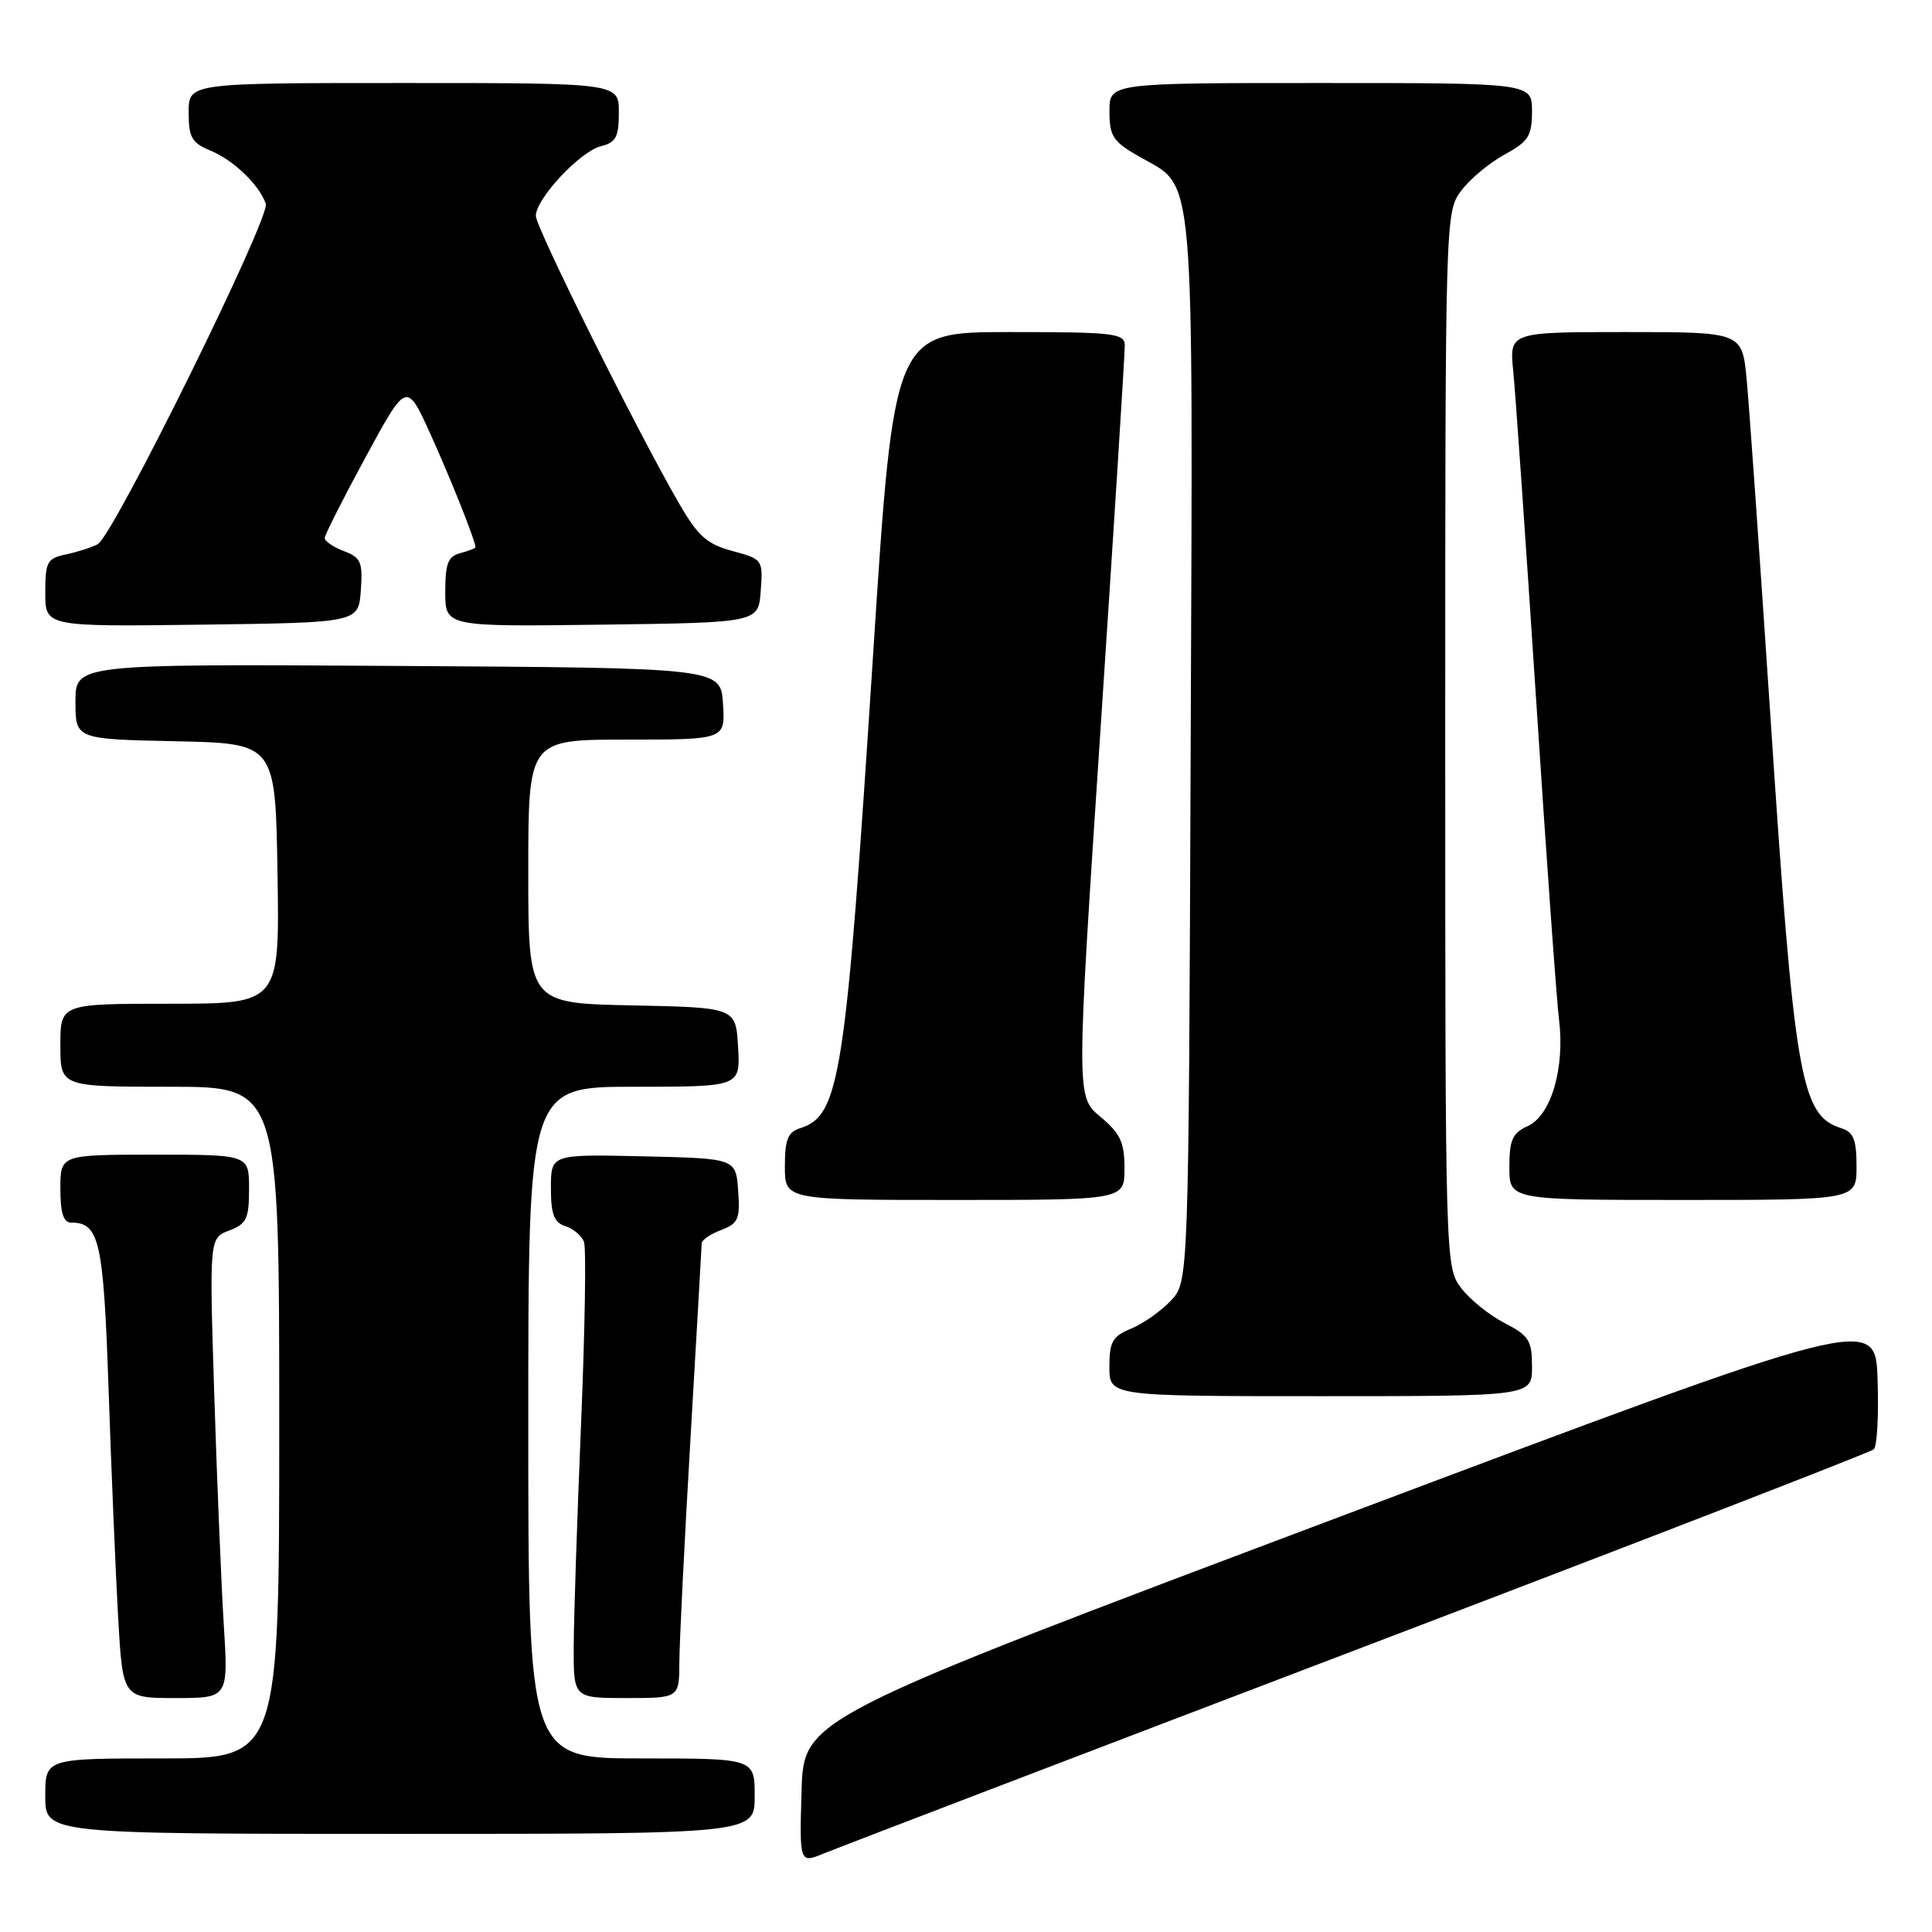 <?xml version="1.0" encoding="UTF-8" standalone="no"?>
<!DOCTYPE svg PUBLIC "-//W3C//DTD SVG 1.1//EN" "http://www.w3.org/Graphics/SVG/1.1/DTD/svg11.dtd" >
<svg xmlns="http://www.w3.org/2000/svg" xmlns:xlink="http://www.w3.org/1999/xlink" version="1.1" viewBox="0 0 256 256">
 <g >
 <path fill="currentColor"
d=" M 180.00 218.49 C 217.12 204.34 247.86 192.44 248.29 192.04 C 248.73 191.64 248.95 187.48 248.79 182.79 C 248.50 174.27 248.50 174.27 177.50 200.99 C 106.50 227.72 106.50 227.72 106.21 237.32 C 105.93 246.93 105.93 246.93 109.21 245.57 C 111.02 244.83 142.88 232.64 180.00 218.49 Z  M 100.00 238.00 C 100.00 233.00 100.00 233.00 85.00 233.00 C 70.00 233.00 70.00 233.00 70.00 188.50 C 70.00 144.00 70.00 144.00 84.05 144.00 C 98.10 144.00 98.10 144.00 97.80 138.75 C 97.50 133.50 97.50 133.50 83.75 133.22 C 70.00 132.94 70.00 132.94 70.00 115.47 C 70.00 98.00 70.00 98.00 83.05 98.00 C 96.11 98.00 96.11 98.00 95.80 93.25 C 95.50 88.50 95.50 88.50 52.75 88.24 C 10.00 87.98 10.00 87.98 10.00 92.96 C 10.00 97.94 10.00 97.94 23.25 98.22 C 36.50 98.50 36.50 98.50 36.77 115.75 C 37.05 133.00 37.05 133.00 22.52 133.00 C 8.00 133.00 8.00 133.00 8.00 138.50 C 8.00 144.00 8.00 144.00 22.50 144.00 C 37.00 144.00 37.00 144.00 37.00 188.50 C 37.00 233.00 37.00 233.00 21.50 233.00 C 6.00 233.00 6.00 233.00 6.00 238.00 C 6.00 243.00 6.00 243.00 53.00 243.00 C 100.00 243.00 100.00 243.00 100.00 238.00 Z  M 29.65 215.25 C 29.32 209.89 28.75 196.17 28.39 184.78 C 27.74 164.05 27.74 164.05 30.37 163.05 C 32.68 162.17 33.00 161.49 33.00 157.52 C 33.00 153.00 33.00 153.00 20.50 153.00 C 8.00 153.00 8.00 153.00 8.00 157.50 C 8.00 160.73 8.40 162.00 9.43 162.00 C 13.18 162.00 13.72 164.42 14.39 184.19 C 14.75 194.81 15.32 208.34 15.65 214.25 C 16.26 225.00 16.26 225.00 23.26 225.00 C 30.26 225.00 30.26 225.00 29.65 215.25 Z  M 90.02 220.25 C 90.03 217.64 90.69 204.25 91.50 190.50 C 92.30 176.75 92.97 165.15 92.98 164.73 C 92.99 164.30 94.15 163.51 95.56 162.98 C 97.83 162.12 98.08 161.53 97.81 157.75 C 97.50 153.50 97.50 153.50 85.25 153.22 C 73.00 152.94 73.00 152.94 73.00 157.40 C 73.00 160.91 73.41 161.99 74.91 162.47 C 75.96 162.80 77.07 163.74 77.38 164.54 C 77.69 165.35 77.51 176.24 76.99 188.75 C 76.47 201.26 76.03 214.54 76.02 218.25 C 76.00 225.00 76.00 225.00 83.00 225.00 C 90.00 225.00 90.00 225.00 90.02 220.25 Z  M 203.00 181.10 C 203.00 177.61 202.61 176.99 199.31 175.28 C 197.28 174.23 194.69 172.12 193.56 170.61 C 191.53 167.89 191.50 166.94 191.50 98.00 C 191.50 28.81 191.52 28.12 193.58 25.32 C 194.73 23.77 197.31 21.60 199.33 20.50 C 202.54 18.75 202.99 18.04 203.00 14.75 C 203.00 11.00 203.00 11.00 175.00 11.00 C 147.00 11.00 147.00 11.00 147.01 14.75 C 147.01 18.07 147.47 18.76 150.99 20.77 C 158.44 25.02 158.07 20.73 157.77 99.41 C 157.50 169.84 157.50 169.84 155.15 172.34 C 153.86 173.71 151.50 175.38 149.90 176.04 C 147.40 177.07 147.00 177.78 147.00 181.12 C 147.00 185.00 147.00 185.00 175.00 185.00 C 203.00 185.00 203.00 185.00 203.00 181.10 Z  M 149.00 154.82 C 149.00 151.35 148.46 150.20 145.80 147.97 C 142.60 145.30 142.60 145.30 145.84 96.40 C 147.62 69.51 149.06 46.71 149.04 45.75 C 149.00 44.16 147.59 44.00 133.73 44.00 C 118.45 44.00 118.45 44.00 115.69 86.75 C 112.05 142.96 111.30 147.82 106.03 149.49 C 104.39 150.01 104.00 150.99 104.00 154.57 C 104.00 159.00 104.00 159.00 126.50 159.00 C 149.00 159.00 149.00 159.00 149.00 154.82 Z  M 246.00 154.57 C 246.00 150.99 245.61 150.01 243.97 149.49 C 238.58 147.78 237.76 142.98 234.56 94.50 C 233.17 73.60 231.77 53.69 231.44 50.25 C 230.84 44.00 230.84 44.00 215.41 44.00 C 199.98 44.00 199.98 44.00 200.52 49.25 C 200.81 52.14 202.16 71.60 203.53 92.50 C 204.89 113.40 206.26 132.58 206.58 135.11 C 207.37 141.51 205.53 147.80 202.45 149.20 C 200.40 150.14 200.00 151.03 200.00 154.66 C 200.00 159.00 200.00 159.00 223.00 159.00 C 246.00 159.00 246.00 159.00 246.00 154.57 Z  M 47.81 78.25 C 48.08 74.47 47.83 73.88 45.56 73.02 C 44.15 72.49 43.01 71.70 43.03 71.27 C 43.05 70.85 45.49 66.01 48.47 60.53 C 53.88 50.56 53.88 50.56 57.04 57.53 C 59.75 63.51 63.00 71.67 63.00 72.51 C 63.00 72.65 62.10 73.00 61.00 73.29 C 59.36 73.72 59.00 74.65 59.00 78.43 C 59.00 83.04 59.00 83.04 79.75 82.77 C 100.50 82.50 100.50 82.50 100.80 78.30 C 101.11 74.16 101.05 74.09 97.05 73.01 C 93.67 72.10 92.49 71.05 89.98 66.71 C 84.49 57.25 71.00 30.15 71.00 28.60 C 71.00 26.34 76.86 20.07 79.61 19.38 C 81.62 18.88 82.00 18.16 82.00 14.89 C 82.00 11.00 82.00 11.00 53.50 11.00 C 25.00 11.00 25.00 11.00 25.00 14.88 C 25.00 18.22 25.40 18.93 27.90 19.96 C 30.96 21.23 34.35 24.49 35.22 27.00 C 35.84 28.81 15.00 71.03 12.95 72.11 C 12.15 72.54 10.26 73.14 8.75 73.46 C 6.24 73.99 6.00 74.44 6.00 78.54 C 6.00 83.04 6.00 83.04 26.75 82.77 C 47.50 82.50 47.50 82.50 47.81 78.25 Z "/>
</g>
</svg>